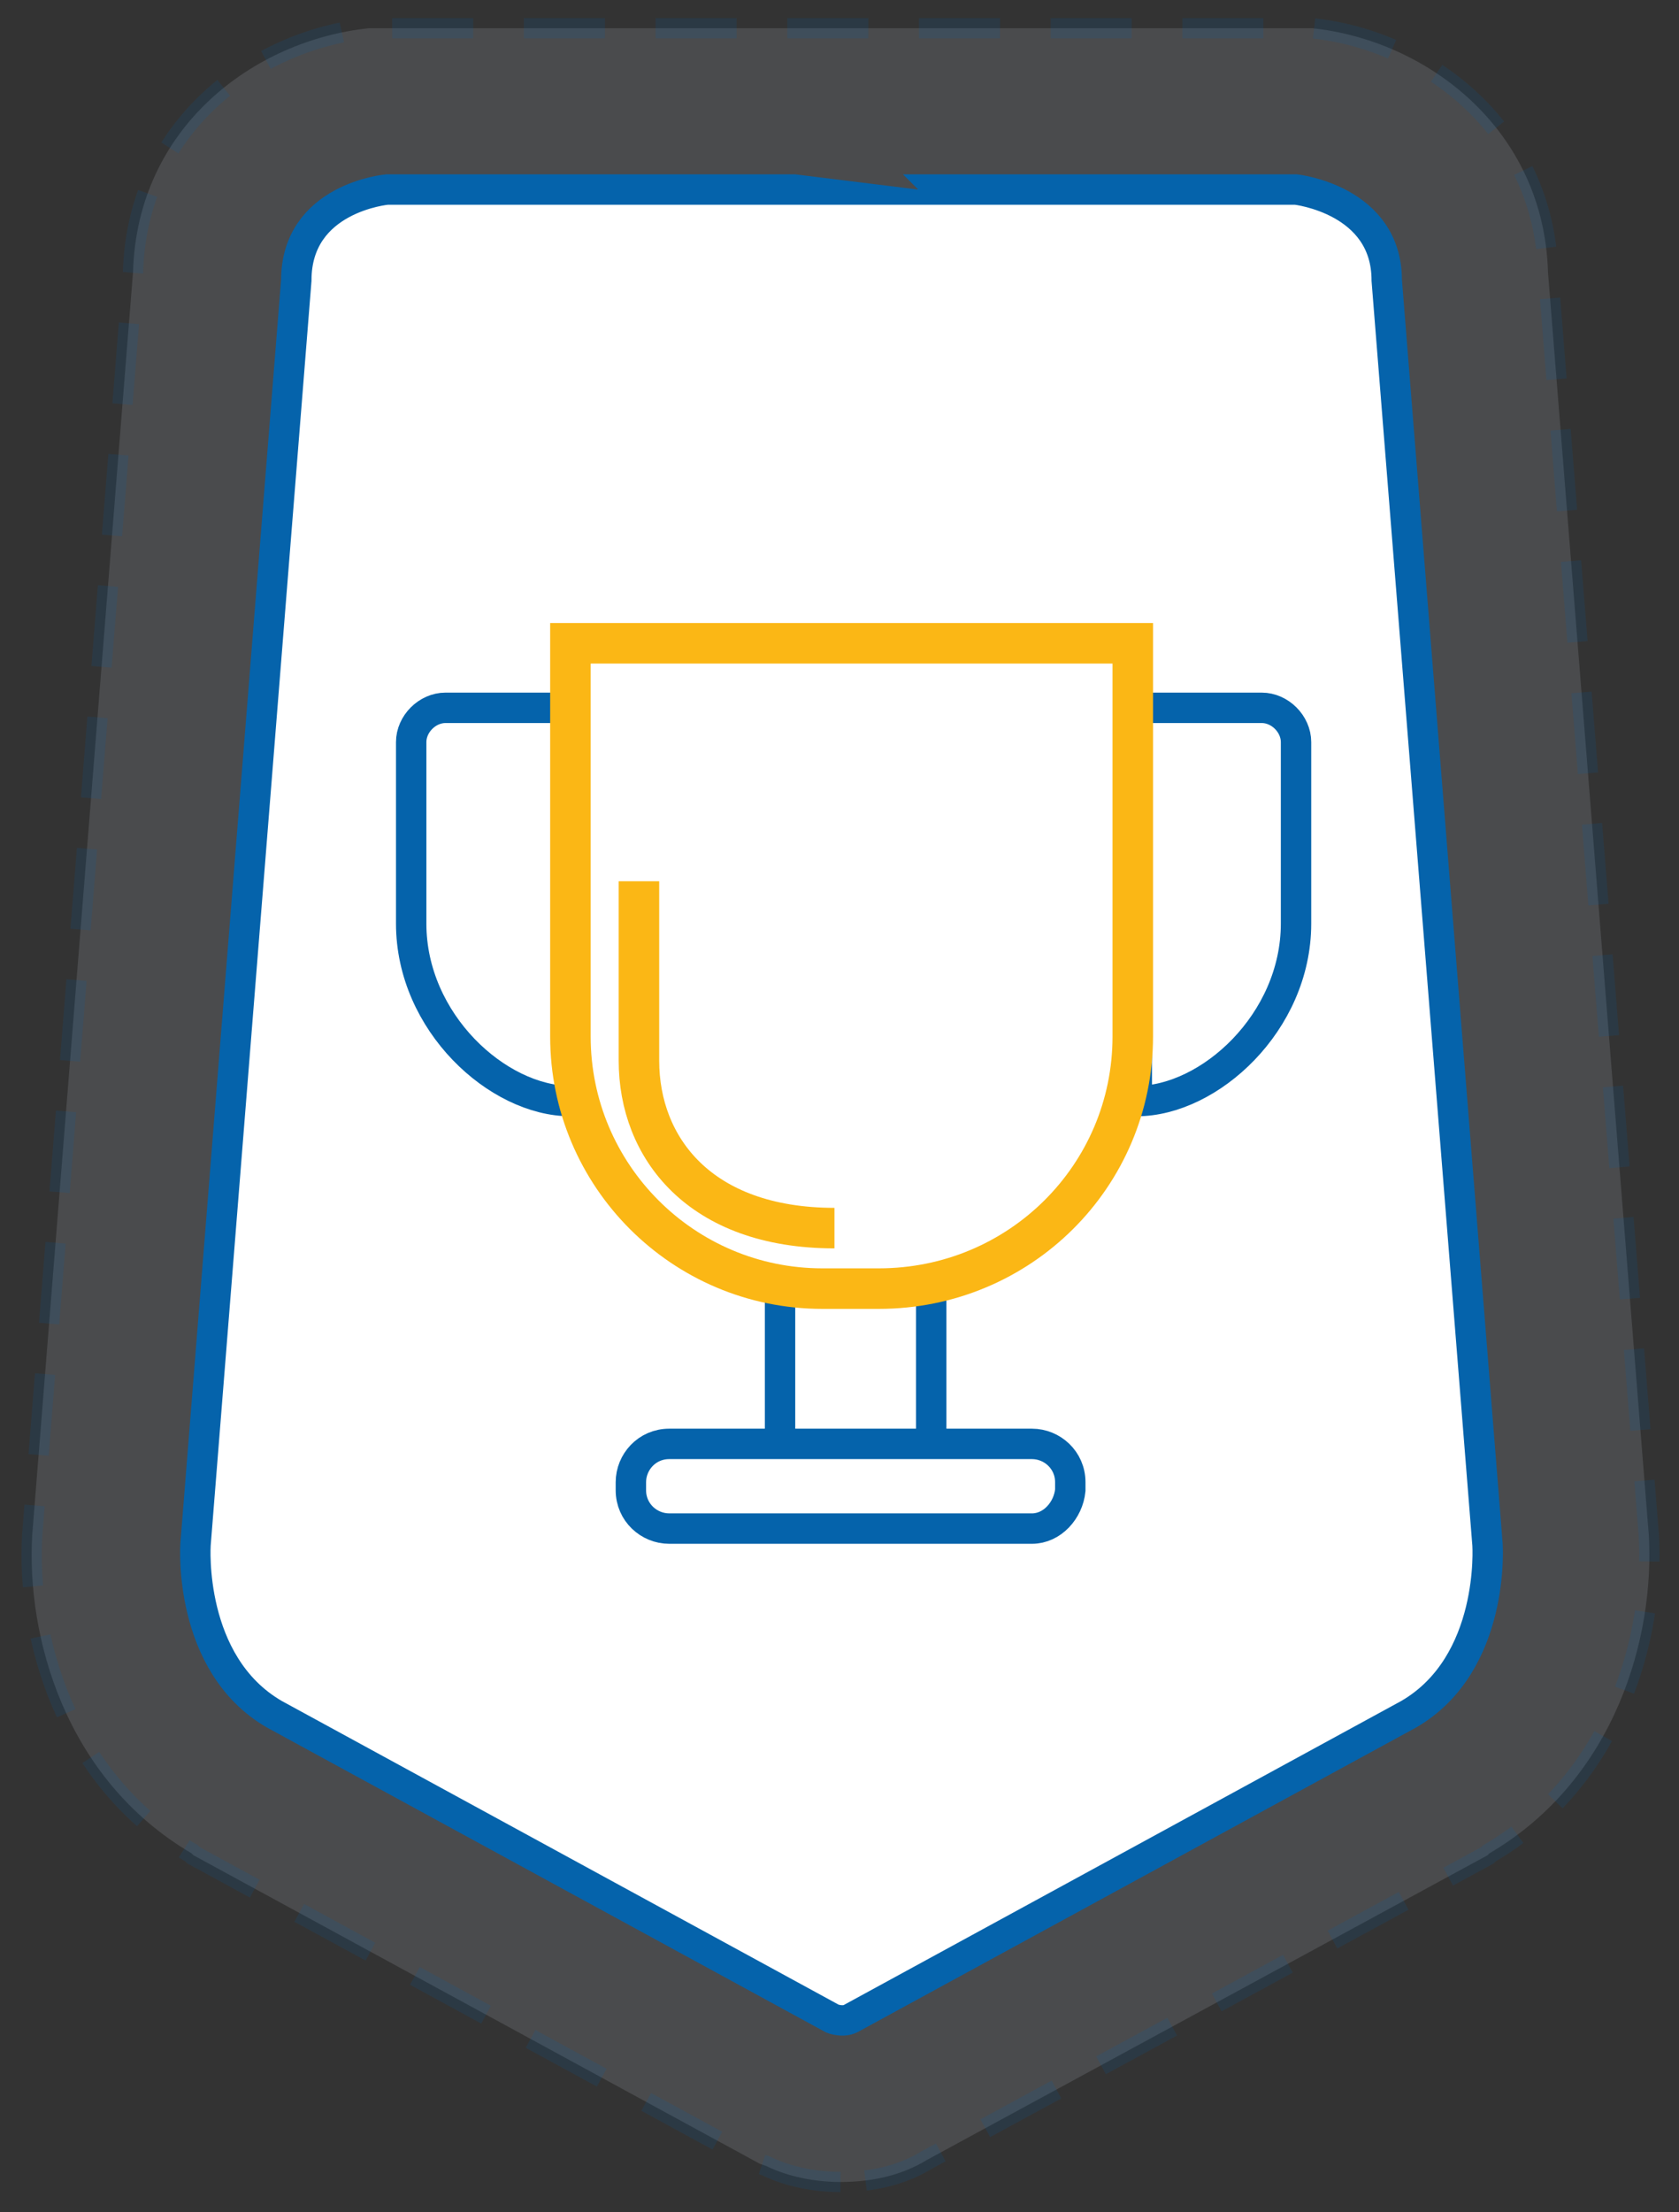 <?xml version="1.0" encoding="utf-8"?>
<!-- Generator: Adobe Illustrator 22.1.0, SVG Export Plug-In . SVG Version: 6.00 Build 0)  -->
<svg version="1.1" id="Слой_1" xmlns="http://www.w3.org/2000/svg" xmlns:xlink="http://www.w3.org/1999/xlink" x="0px" y="0px"
	 viewBox="0 0 83.3 109.7" style="enable-background:new 0 0 83.3 109.7;" xml:space="preserve">
<rect x="0" y="0" width="83.3" height="109.7" fill="#333333" stroke="none"/>
<style type="text/css">
	
		.st0{opacity:0.15;fill:#D2D8E6;stroke:#0563AB;stroke-width:1.005;stroke-miterlimit:10;stroke-dasharray:4.021,2.513;enable-background:new    ;}
	.st1{fill:#FFFFFF;stroke:#0563AB;stroke-width:1.508;stroke-miterlimit:10;}
	.st2{fill:none;stroke:#0563AB;stroke-width:1.508;stroke-miterlimit:10;}
	.st3{fill:#FFFFFF;stroke:#FBB715;stroke-width:2.01;stroke-miterlimit:10;}
</style>
<g>
	<g>
		<path class="st0" d="M41.7,108.2c-1.6,0-2.9-0.4-3.7-0.8l-0.3-0.1L9.6,92l-0.1-0.1c-6.3-3.7-8.2-10.8-7.9-15.8l5-62.6
			C6.8,6.3,12.6,2,18.3,1.4h0.4h46h0.4c5.7,0.6,11.5,5,11.7,12.1l5,62.6c0.3,5-1.6,12.1-7.9,15.8L73.8,92L46,107.1
			C44.7,107.9,43.2,108.2,41.7,108.2z"/>
		<path class="st1" d="M44.8,9.4h19.5c0,0,4.5,0.5,4.5,4.5l5,62.7c0,0,0.4,5.9-3.9,8.4l-27.7,15.1c-0.4,0.2-0.9,0-0.9,0L13.6,85
			c-4.3-2.5-3.9-8.4-3.9-8.4l5-62.7c0-4.1,4.5-4.5,4.5-4.5h19.5C38.7,9.4,44.8,9.4,44.8,9.4z"/>
	</g>
	<g>
		<line class="st2" x1="38.7" y1="63.9" x2="38.7" y2="72.1"/>
		<line class="st2" x1="46.2" y1="63.9" x2="46.2" y2="72.1"/>
		<path class="st2" d="M51.2,75.8h-18c-1,0-1.9-0.8-1.9-1.9v-0.4c0-1,0.8-1.9,1.9-1.9h18c1,0,1.9,0.8,1.9,1.9v0.4
			C53,74.9,52.2,75.8,51.2,75.8z"/>
		<path class="st2" d="M28.3,54.6L28.3,54.6c-3.6,0-7.9-3.9-7.9-8.8v-9c0-0.9,0.8-1.7,1.7-1.7h6.2V54.6z"/>
		<path class="st2" d="M56.4,54.6L56.4,54.6c3.6,0,7.9-3.9,7.9-8.8v-9c0-0.9-0.8-1.7-1.7-1.7h-6.2C56.4,35.1,56.4,54.6,56.4,54.6z"
			/>
		<path class="st3" d="M43.6,63.9h-2.8c-6.9,0-12.5-5.6-12.5-12.5V31.9h27.9v19.5C56.2,58.3,50.6,63.9,43.6,63.9z"/>
		<path class="st3" d="M31.7,43.7c0,0,0,4.6,0,8.9s3,8.3,9.7,8.3"/>
	</g>
</g>
</svg>
